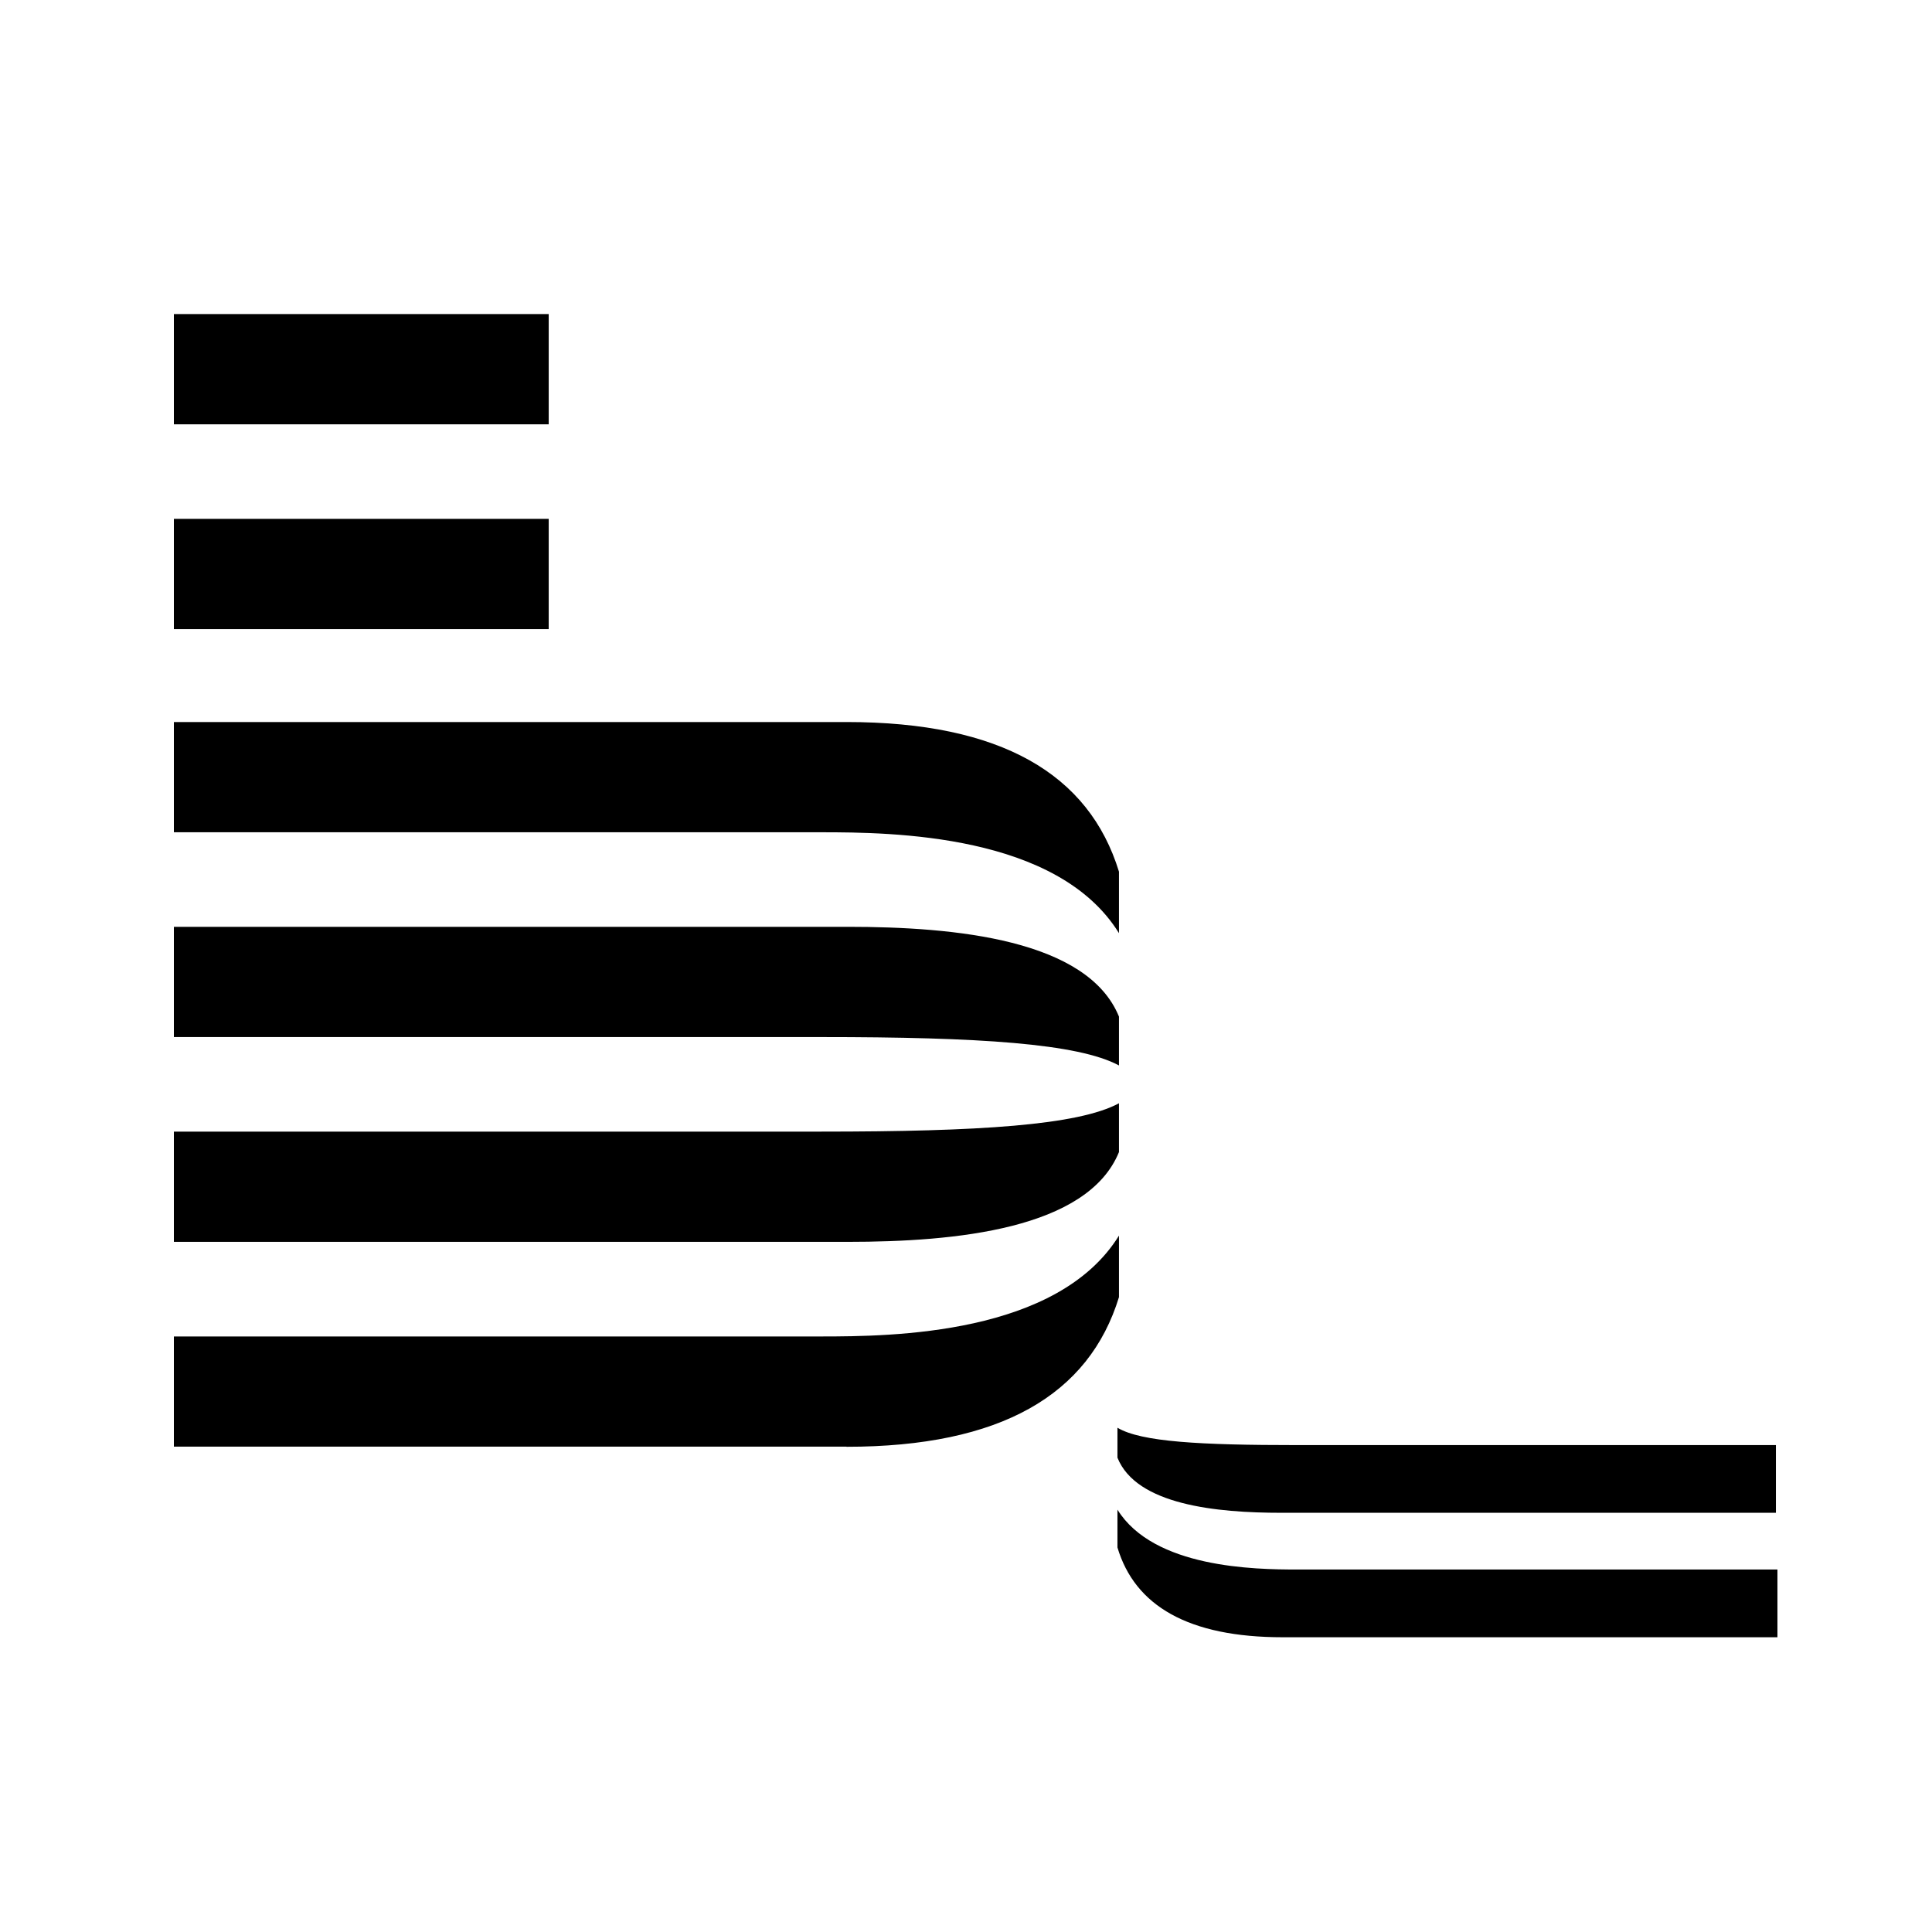 <svg width="100" height="100" viewBox="0 0 100 100" fill="none" xmlns="http://www.w3.org/2000/svg">
<rect x="0" y="0" width="100" height="100" fill="#808080" stroke="none"/>
<g clip-path="url(#clip0_2_2)">
<rect width="100" height="100" fill="white"/>
<rect width="100" height="100" fill="white"/>
<path d="M9 26.855H28.401V32.562H9V26.855ZM9 16.256H28.401V21.962H9V16.256ZM43.815 37.372H9V43.078H42.511C46.177 43.078 54.74 43.161 57.918 48.3V45.119C56.369 40.063 51.804 37.372 43.815 37.372ZM43.895 47.972H9V53.678H42.511C50.663 53.678 55.798 54.007 57.918 55.148V52.62C56.289 48.626 49.442 47.972 43.895 47.972ZM43.815 74.878H9V69.175H42.511C46.177 69.175 54.74 69.092 57.918 63.956V67.138C56.369 72.191 51.804 74.885 43.815 74.885V74.878ZM43.895 64.278H9V58.572H42.511C50.663 58.572 55.798 58.247 57.918 57.105V59.63C56.289 63.628 49.442 64.278 43.895 64.278ZM66.398 84.744H92V81.238H67.135C64.932 81.238 59.713 81.158 57.839 78.139V80.096C58.738 83.112 61.504 84.744 66.398 84.744ZM66.318 78.302H91.921V74.798H67.135C62.158 74.798 59.063 74.636 57.839 73.899V75.448C58.817 77.897 62.974 78.302 66.318 78.302Z" fill="black"/>
</g>
<defs>
<clipPath id="clip0_2_2">
<rect width="100" height="100" fill="white"/>
</clipPath>
</defs>
</svg>
